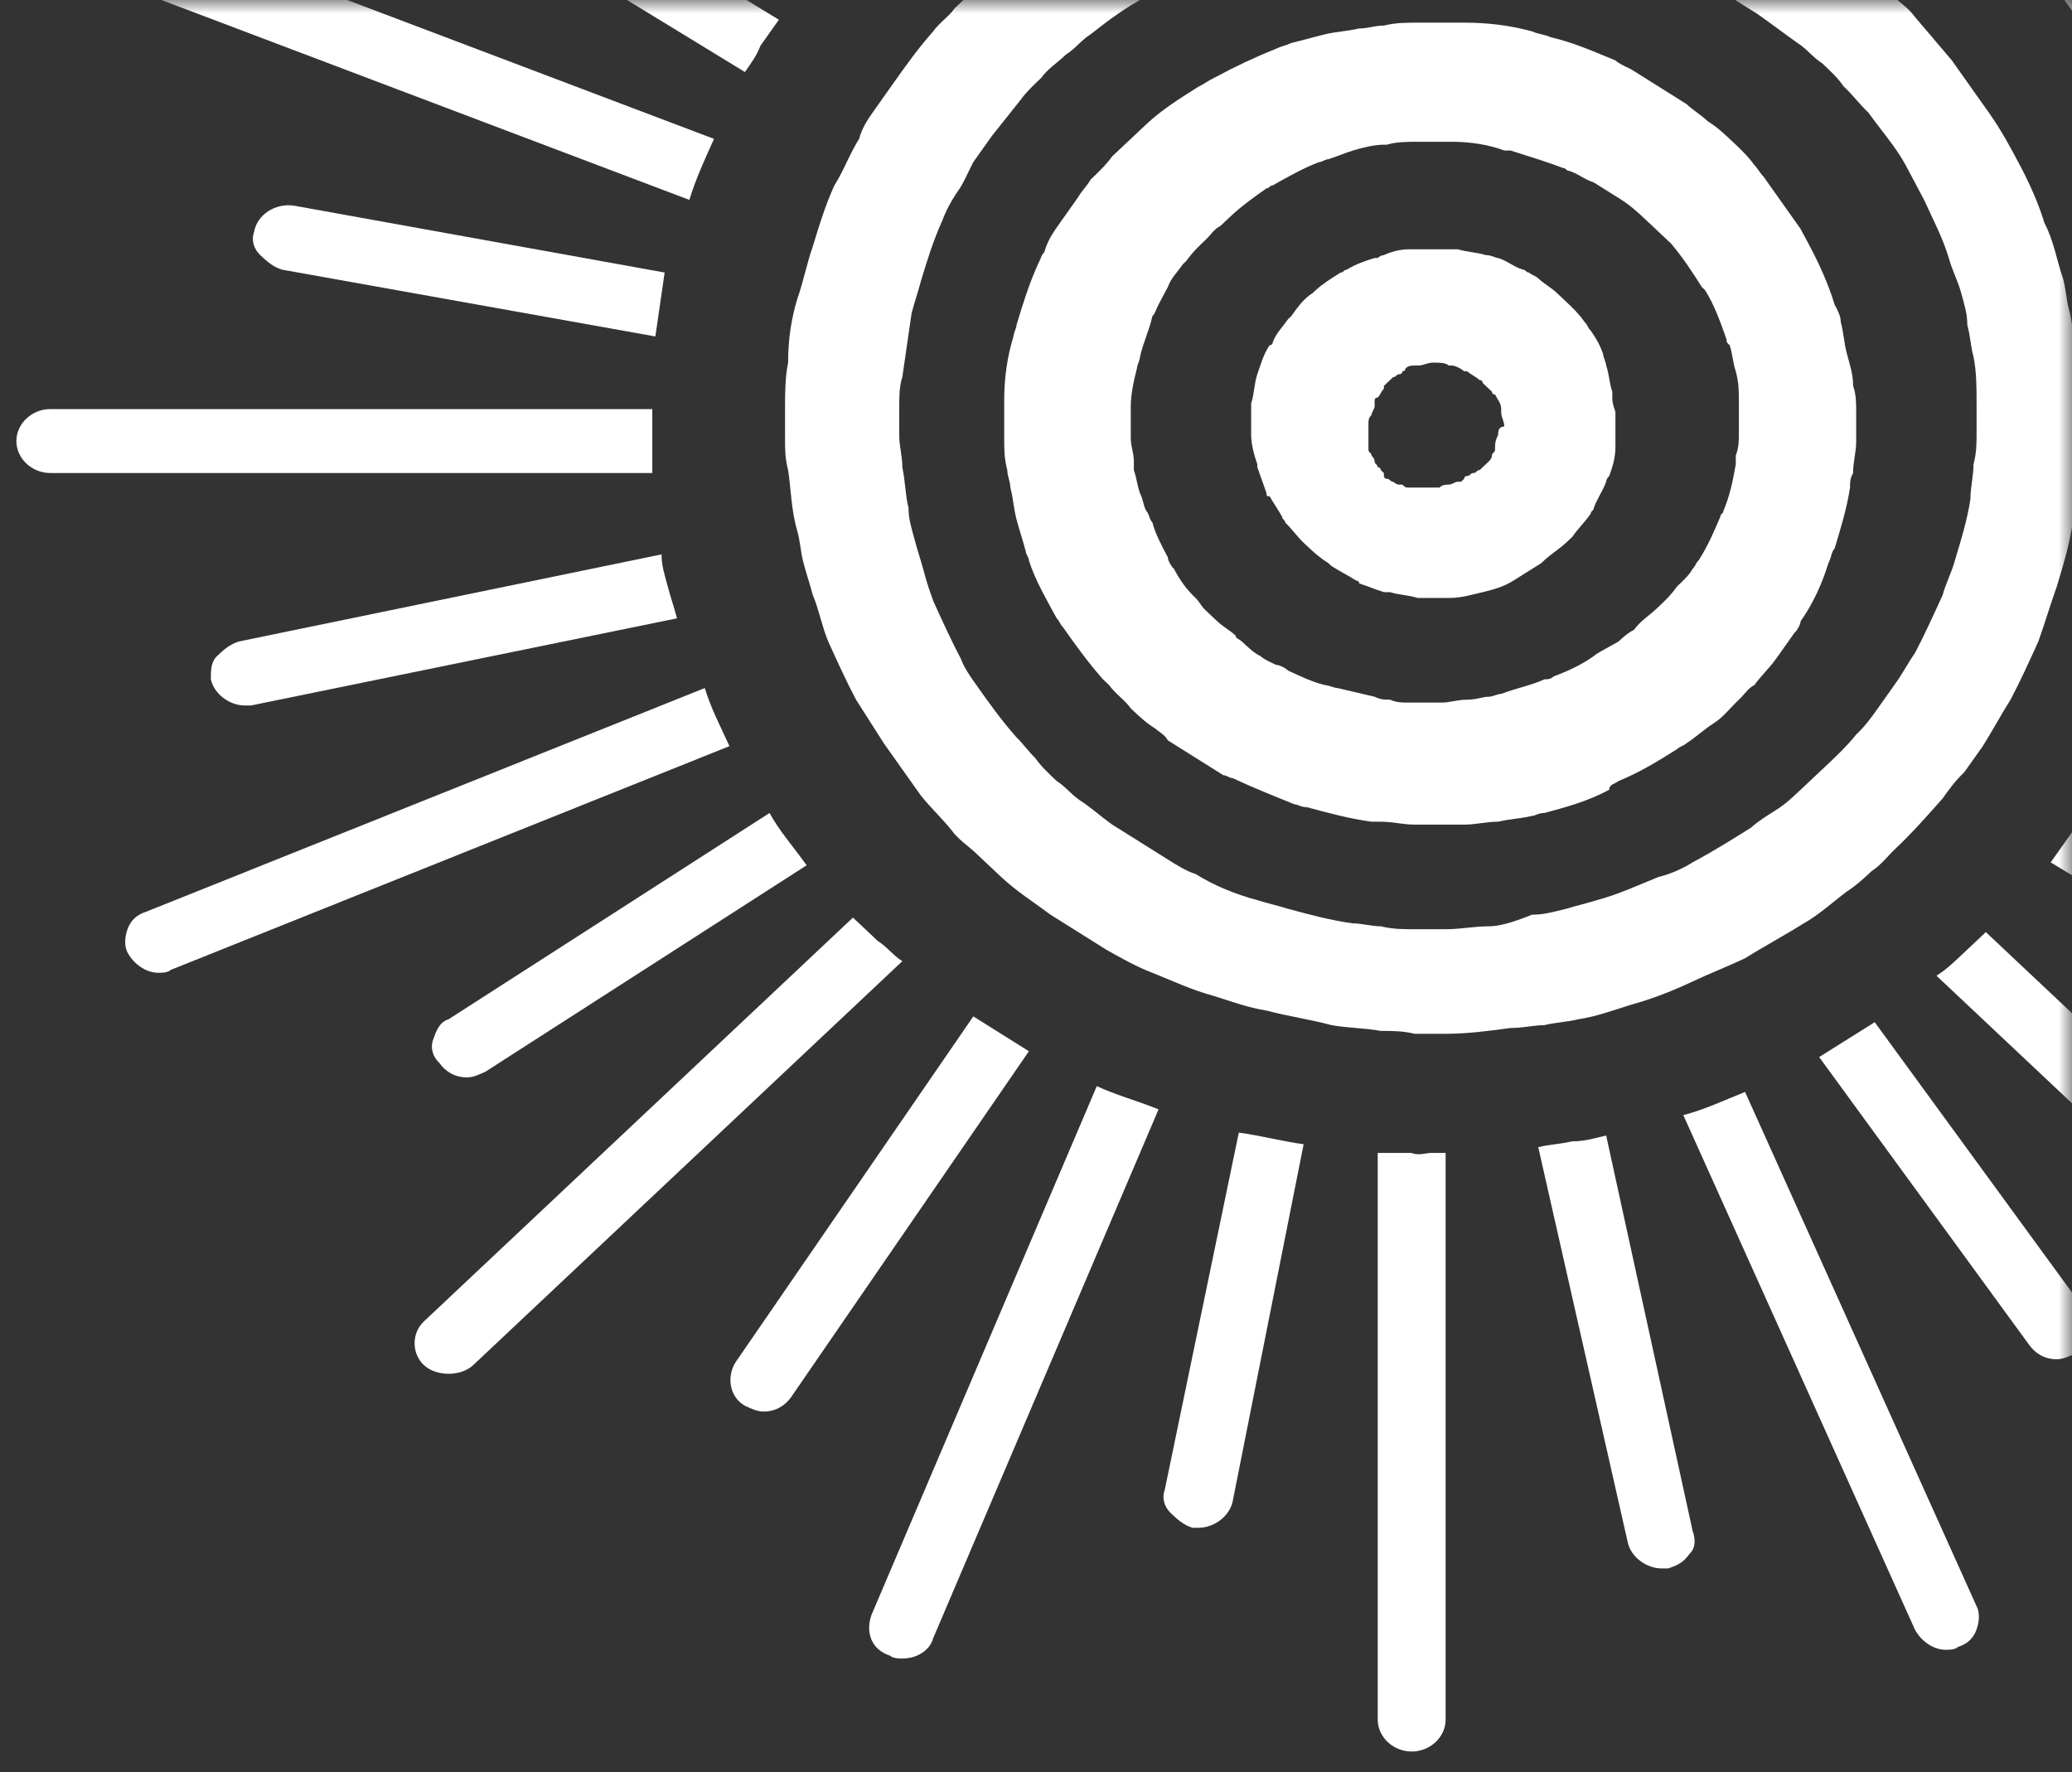<?xml version="1.0" encoding="UTF-8" standalone="no"?>
<svg width="76px" height="65px" viewBox="0 0 76 65" version="1.1" xmlns="http://www.w3.org/2000/svg" xmlns:xlink="http://www.w3.org/1999/xlink" xmlns:sketch="http://www.bohemiancoding.com/sketch/ns">
    <rect x="0" y="0" width="76" height="65" fill="#333333" stroke="none"/>
    <!-- Generator: Sketch 3.3.1 (12002) - http://www.bohemiancoding.com/sketch -->
    <title>Group 7</title>
    <desc>Created with Sketch.</desc>
    <defs>
        <rect id="path-1" x="0" y="0" width="81" height="74"></rect>
    </defs>
    <g id="Page-1" stroke="none" stroke-width="1" fill="none" fill-rule="evenodd" sketch:type="MSPage">
        <g id="Blog" sketch:type="MSArtboardGroup" transform="translate(-1050, -239)">
            <g id="Group-7" sketch:type="MSLayerGroup" transform="translate(1045, 239)">
                <mask id="mask-2" sketch:name="Mask" fill="white">
                    <use xlink:href="#path-1"></use>
                </mask>
                <use id="Mask" sketch:type="MSShapeGroup" xlink:href="#path-1"></use>
                <g id="Group-6" mask="url(#mask-2)" fill="#FFFFFF" sketch:type="MSShapeGroup">
                    <g transform="translate(5.559, -32.141)" id="Shape">
                        <path d="M88.585,69.527 L76.017,61.854 C75.791,62.174 75.564,62.493 75.338,62.813 C75.111,63.133 74.885,63.453 74.659,63.772 L87.34,71.446 C87.566,71.552 87.793,71.659 88.019,71.659 C88.472,71.659 88.812,71.446 89.038,71.126 C89.378,70.7 89.152,69.954 88.585,69.527 L88.585,69.527 Z"></path>
                        <path d="M72.281,66.33 L71.375,67.183 C71.035,67.502 70.809,67.716 70.469,67.929 L85.642,82.21 C85.868,82.423 86.208,82.53 86.547,82.53 C86.887,82.53 87.227,82.423 87.453,82.21 C87.906,81.784 87.906,81.038 87.453,80.611 L72.281,66.33 L72.281,66.33 Z"></path>
                        <path d="M87.113,26.151 C87.227,25.831 87.113,25.511 86.887,25.298 C86.661,24.978 86.321,24.765 85.868,24.765 C85.642,24.765 85.415,24.872 85.189,24.978 L74.772,31.586 C75.225,32.226 75.678,32.865 76.13,33.505 L86.547,26.79 C86.887,26.79 87,26.471 87.113,26.151 L87.113,26.151 Z"></path>
                        <path d="M68.205,69.634 C67.525,70.06 66.846,70.487 66.167,70.913 L73.866,81.464 C74.092,81.784 74.432,81.997 74.885,81.997 C75.111,81.997 75.338,81.89 75.564,81.784 C76.13,81.464 76.244,80.718 75.904,80.185 L68.205,69.634 L68.205,69.634 Z"></path>
                        <path d="M56.089,69.741 C56.542,69.634 56.882,69.634 57.335,69.527 C58.014,69.421 58.58,69.208 59.26,68.995 C60.052,68.781 60.845,68.462 61.524,68.142 C62.204,67.822 62.77,67.609 63.449,67.289 C64.128,66.863 64.921,66.437 65.6,66.01 C66.167,65.691 66.619,65.264 67.186,64.838 C67.525,64.625 67.865,64.305 68.091,64.092 C68.431,63.879 68.658,63.559 68.997,63.239 C69.563,62.707 70.129,62.067 70.696,61.428 C70.922,61.108 71.149,60.788 71.488,60.468 C71.715,60.149 71.941,59.829 72.168,59.509 C72.507,58.976 72.847,58.337 73.187,57.804 C73.526,57.165 73.866,56.419 74.206,55.672 C74.432,55.033 74.659,54.287 74.885,53.648 C75.111,52.901 75.338,52.155 75.451,51.409 C75.564,50.77 75.678,50.13 75.678,49.491 C75.678,49.065 75.678,48.745 75.791,48.319 L75.791,47.786 L75.791,47.253 C75.791,46.4 75.678,45.548 75.564,44.695 C75.451,44.269 75.451,43.949 75.338,43.523 C75.225,43.096 75.225,42.777 75.111,42.35 C74.885,41.711 74.772,40.965 74.432,40.325 C74.206,39.579 73.866,38.833 73.526,38.194 C73.187,37.554 72.847,36.915 72.394,36.276 C71.941,35.636 71.488,34.997 71.035,34.357 C70.582,33.824 70.129,33.291 69.677,32.759 C69.45,32.439 69.11,32.226 68.771,31.906 C68.431,31.586 68.205,31.373 67.865,31.053 C67.186,30.52 66.506,29.988 65.714,29.455 C65.374,29.242 65.034,29.028 64.695,28.815 L64.695,28.815 C64.355,28.602 64.015,28.389 63.676,28.176 C62.996,27.856 62.317,27.536 61.637,27.217 C60.845,26.897 60.166,26.577 59.373,26.364 C58.58,26.151 57.901,25.938 57.108,25.831 C56.316,25.618 55.523,25.511 54.617,25.405 C53.938,25.298 53.259,25.298 52.579,25.298 L52.013,25.298 L51.447,25.298 C50.994,25.298 50.654,25.298 50.202,25.405 C49.296,25.511 48.39,25.618 47.597,25.725 C47.144,25.831 46.805,25.831 46.352,25.938 C45.899,26.044 45.559,26.151 45.106,26.257 C44.427,26.471 43.748,26.684 43.068,26.897 C42.276,27.217 41.596,27.536 40.804,27.856 C40.124,28.176 39.558,28.495 38.879,28.922 C38.2,29.348 37.52,29.774 36.841,30.307 C36.275,30.734 35.822,31.16 35.369,31.586 C35.029,31.906 34.803,32.119 34.463,32.439 C34.237,32.759 33.897,32.972 33.67,33.291 C33.104,33.931 32.651,34.57 32.198,35.21 C31.972,35.53 31.746,35.849 31.519,36.169 C31.293,36.489 31.066,36.808 30.953,37.235 C30.613,37.768 30.387,38.407 30.047,38.94 C29.707,39.686 29.481,40.432 29.255,41.178 C29.028,41.818 28.915,42.457 28.688,43.096 C28.462,43.842 28.349,44.589 28.349,45.441 C28.236,45.974 28.236,46.613 28.236,47.146 L28.236,47.679 L28.236,48.212 C28.236,48.638 28.236,48.958 28.349,49.384 C28.462,50.13 28.462,50.877 28.688,51.623 C28.802,52.049 28.802,52.369 28.915,52.795 C29.028,53.221 29.141,53.541 29.255,53.967 C29.481,54.5 29.594,55.14 29.821,55.672 C30.16,56.419 30.5,57.165 30.84,57.804 C31.179,58.337 31.519,58.87 31.859,59.403 C32.312,60.042 32.765,60.682 33.218,61.321 C33.557,61.747 34.01,62.174 34.35,62.6 C34.576,62.92 34.916,63.133 35.256,63.453 C35.595,63.772 35.822,63.985 36.161,64.305 C36.728,64.838 37.407,65.264 37.973,65.691 C38.313,65.904 38.652,66.117 38.992,66.33 C39.332,66.543 39.671,66.756 40.011,66.97 C40.577,67.289 41.143,67.609 41.71,67.822 C42.502,68.142 43.181,68.462 43.974,68.675 C44.653,68.888 45.22,69.101 45.899,69.208 C46.692,69.421 47.484,69.527 48.277,69.741 C48.843,69.847 49.522,69.847 50.088,69.954 C50.541,69.954 50.881,69.954 51.334,70.06 L51.9,70.06 L52.466,70.06 C53.259,70.06 54.051,69.954 54.844,69.847 C55.297,69.847 55.75,69.741 56.089,69.741 L56.089,69.741 L56.089,69.741 Z M54.051,66.117 C53.485,66.117 53.032,66.224 52.466,66.224 L51.9,66.224 L51.334,66.224 C50.881,66.224 50.541,66.224 50.088,66.117 C49.749,66.117 49.409,66.01 49.069,66.01 C48.277,65.904 47.484,65.691 46.692,65.477 C46.352,65.371 45.899,65.264 45.559,65.158 C44.767,64.945 43.974,64.625 43.295,64.199 C42.955,64.092 42.615,63.879 42.276,63.666 C41.936,63.453 41.596,63.239 41.257,63.026 C40.917,62.813 40.577,62.6 40.238,62.387 C39.785,62.067 39.445,61.747 39.105,61.534 C38.766,61.321 38.539,61.001 38.2,60.788 C37.86,60.468 37.633,60.255 37.407,59.936 C37.18,59.722 36.954,59.403 36.728,59.189 C36.161,58.55 35.709,57.911 35.256,57.271 C35.029,56.951 34.803,56.632 34.689,56.312 C34.35,55.672 34.01,54.926 33.67,54.18 C33.557,53.861 33.444,53.541 33.331,53.115 C33.218,52.688 33.104,52.369 32.991,51.942 C32.878,51.516 32.765,51.196 32.765,50.77 C32.651,50.344 32.651,49.811 32.538,49.278 C32.538,48.852 32.425,48.532 32.425,48.106 L32.425,47.573 L32.425,47.04 C32.425,46.72 32.425,46.294 32.538,45.974 C32.651,45.228 32.765,44.375 32.878,43.629 C32.991,43.203 33.104,42.883 33.218,42.457 C33.444,41.711 33.67,40.965 34.01,40.219 C34.123,39.899 34.35,39.473 34.576,39.153 C34.803,38.833 34.916,38.514 35.142,38.087 C35.369,37.768 35.595,37.448 35.822,37.128 C36.161,36.702 36.501,36.276 36.841,35.849 C37.067,35.53 37.407,35.21 37.633,34.997 C37.86,34.677 38.2,34.464 38.539,34.144 C38.879,33.931 39.105,33.611 39.445,33.398 C40.124,32.865 40.69,32.439 41.483,32.013 C41.936,31.799 42.276,31.586 42.729,31.266 C43.408,30.84 44.201,30.52 44.993,30.307 C45.446,30.201 45.899,29.988 46.239,29.881 C46.578,29.774 47.031,29.668 47.484,29.561 C47.937,29.455 48.277,29.348 48.73,29.348 C49.296,29.242 49.862,29.135 50.541,29.135 C50.994,29.135 51.334,29.028 51.787,29.028 L52.353,29.028 L52.919,29.028 C53.372,29.028 53.825,29.028 54.278,29.135 C55.07,29.242 55.976,29.348 56.769,29.561 C57.222,29.668 57.788,29.774 58.241,29.881 C59.033,30.094 59.826,30.414 60.505,30.734 C60.958,30.947 61.411,31.16 61.864,31.373 C62.204,31.586 62.543,31.799 62.883,32.013 C63.223,32.226 63.562,32.439 63.902,32.652 C64.355,32.972 64.921,33.398 65.374,33.718 C65.714,33.931 65.94,34.251 66.28,34.464 C66.619,34.783 66.846,34.997 67.072,35.316 C67.412,35.636 67.638,35.956 67.978,36.276 C68.431,36.915 68.997,37.554 69.337,38.194 C69.563,38.62 69.79,39.047 70.016,39.473 C70.356,40.219 70.696,40.858 70.922,41.604 C71.035,42.031 71.262,42.457 71.375,42.883 C71.488,43.31 71.601,43.629 71.601,44.056 C71.715,44.482 71.715,44.802 71.828,45.228 C71.941,45.761 71.941,46.4 71.941,46.933 L71.941,47.466 L71.941,47.999 C71.941,48.425 71.941,48.745 71.828,49.171 C71.828,49.598 71.715,50.024 71.715,50.45 C71.601,51.196 71.375,51.942 71.149,52.688 C71.035,53.115 70.809,53.541 70.696,53.967 C70.356,54.713 70.016,55.459 69.677,56.099 C69.45,56.419 69.224,56.845 68.997,57.165 C68.771,57.484 68.544,57.804 68.318,58.124 L68.318,58.124 C68.091,58.443 67.865,58.763 67.525,59.083 C67.186,59.509 66.733,59.936 66.393,60.255 C66.053,60.575 65.827,60.788 65.487,61.108 C65.147,61.428 64.921,61.641 64.581,61.854 C64.242,62.067 63.902,62.28 63.676,62.493 C62.996,62.92 62.317,63.346 61.524,63.772 C61.185,63.985 60.732,64.199 60.279,64.305 C59.486,64.625 58.807,64.945 58.014,65.158 C57.675,65.264 57.222,65.371 56.882,65.477 C56.429,65.584 56.089,65.691 55.636,65.691 C54.844,66.01 54.391,66.117 54.051,66.117 L54.051,66.117 Z"></path>
                        <path d="M63.449,72.192 C62.656,72.512 61.977,72.831 61.185,73.044 L69.677,91.908 C69.903,92.335 70.356,92.654 70.809,92.654 C70.922,92.654 71.149,92.654 71.262,92.548 C71.601,92.441 71.828,92.228 71.941,91.908 C72.054,91.589 72.054,91.269 71.941,91.056 L63.449,72.192 L63.449,72.192 Z M70.809,91.908 L70.809,91.482 L70.809,91.482 L70.809,91.908 L70.809,91.908 Z"></path>
                        <path d="M58.807,60.788 C59.599,60.468 60.279,60.042 60.958,59.616 C61.071,59.509 61.185,59.509 61.298,59.403 C61.637,59.189 61.977,58.87 62.317,58.657 C62.656,58.443 62.883,58.124 63.223,57.804 C63.449,57.591 63.562,57.378 63.789,57.271 C64.015,56.951 64.355,56.632 64.581,56.312 C64.808,55.992 65.034,55.672 65.261,55.353 C65.374,55.246 65.487,55.033 65.487,54.926 C65.94,54.287 66.28,53.541 66.506,52.795 C66.619,52.582 66.619,52.369 66.733,52.262 C66.959,51.516 67.186,50.77 67.299,50.024 C67.299,49.811 67.299,49.704 67.412,49.491 C67.412,49.065 67.525,48.745 67.525,48.319 L67.525,47.786 L67.525,47.253 C67.525,46.933 67.525,46.613 67.412,46.294 C67.412,45.867 67.299,45.548 67.186,45.121 C67.072,44.695 67.072,44.375 66.959,43.949 C66.959,43.736 66.846,43.523 66.733,43.31 C66.506,42.564 66.167,41.818 65.827,41.178 C65.714,40.965 65.6,40.752 65.487,40.539 C65.034,39.899 64.581,39.26 64.128,38.62 C64.015,38.514 63.902,38.301 63.789,38.194 C63.562,37.874 63.223,37.554 62.996,37.341 C62.656,37.022 62.43,36.808 62.09,36.595 C61.864,36.382 61.524,36.169 61.298,35.956 C60.958,35.743 60.618,35.53 60.279,35.316 C59.939,35.103 59.599,34.89 59.26,34.677 C59.033,34.57 58.807,34.464 58.694,34.357 C57.901,34.037 57.222,33.718 56.316,33.505 C56.089,33.398 55.863,33.398 55.636,33.291 C54.844,33.078 54.051,32.972 53.145,32.972 L52.579,32.972 L52.013,32.972 L51.447,32.972 C50.994,32.972 50.654,32.972 50.202,33.078 C49.862,33.078 49.635,33.185 49.296,33.185 C48.843,33.291 48.503,33.291 48.05,33.398 L48.05,33.398 C47.597,33.505 47.258,33.611 46.805,33.718 C46.578,33.824 46.465,33.824 46.239,33.931 C45.446,34.251 44.767,34.57 43.974,34.997 C43.748,35.103 43.634,35.21 43.408,35.316 C42.729,35.743 42.049,36.169 41.483,36.702 C41.37,36.808 41.257,36.915 41.143,37.022 C40.804,37.341 40.577,37.554 40.238,37.874 C40.011,38.194 39.671,38.514 39.445,38.727 C39.332,38.94 39.105,39.153 38.992,39.366 C38.766,39.686 38.539,40.006 38.313,40.325 C38.086,40.645 37.86,40.965 37.747,41.391 C37.633,41.498 37.633,41.604 37.52,41.818 C37.18,42.564 36.954,43.31 36.728,44.056 C36.728,44.162 36.614,44.375 36.614,44.482 C36.388,45.228 36.275,45.974 36.275,46.827 L36.275,47.146 L36.275,47.679 L36.275,48.212 C36.275,48.638 36.275,48.958 36.388,49.384 C36.388,49.598 36.501,49.811 36.501,50.024 C36.614,50.45 36.614,50.77 36.728,51.196 C36.841,51.623 36.954,51.942 37.067,52.369 C37.067,52.475 37.18,52.582 37.18,52.688 C37.407,53.434 37.86,54.18 38.2,54.82 C38.313,54.926 38.313,55.033 38.426,55.14 C38.879,55.779 39.332,56.419 39.898,57.058 C40.011,57.165 40.011,57.165 40.124,57.271 C40.351,57.591 40.69,57.804 40.917,58.124 C41.257,58.443 41.483,58.657 41.823,58.87 C41.936,58.976 42.162,59.083 42.276,59.296 C42.615,59.509 42.955,59.722 43.295,59.936 C43.634,60.149 43.974,60.362 44.314,60.575 C44.427,60.575 44.54,60.682 44.653,60.682 C45.333,61.001 46.125,61.321 46.918,61.641 C47.031,61.641 47.144,61.747 47.371,61.747 C48.163,61.96 48.956,62.174 49.749,62.28 L50.088,62.28 C50.541,62.28 50.881,62.387 51.334,62.387 L51.9,62.387 L52.466,62.387 L53.145,62.387 C53.598,62.387 53.938,62.28 54.391,62.28 C54.844,62.174 55.184,62.174 55.636,62.067 C55.75,62.067 55.863,61.96 56.089,61.96 C56.882,61.747 57.675,61.534 58.467,61.108 C58.467,60.895 58.694,60.895 58.807,60.788 L58.807,60.788 Z M57.901,56.205 C57.448,56.525 56.995,56.738 56.429,56.951 C56.316,57.058 56.203,57.058 56.089,57.058 C55.636,57.271 55.07,57.378 54.504,57.591 C54.391,57.591 54.164,57.697 54.051,57.697 C53.825,57.697 53.598,57.804 53.259,57.804 C52.919,57.804 52.579,57.911 52.353,57.911 L52.013,57.911 L51.673,57.911 L51.107,57.911 C50.881,57.911 50.654,57.911 50.428,57.804 C50.202,57.804 50.088,57.804 49.862,57.697 C49.409,57.591 48.956,57.484 48.503,57.378 C48.39,57.378 48.163,57.271 48.05,57.271 C47.597,57.165 47.144,56.951 46.692,56.738 C46.578,56.632 46.352,56.525 46.239,56.525 C46.012,56.419 45.786,56.312 45.672,56.205 C45.446,56.099 45.22,55.886 44.993,55.672 C44.88,55.566 44.767,55.566 44.767,55.459 C44.54,55.246 44.314,55.14 44.087,54.926 C43.974,54.82 43.748,54.607 43.634,54.5 C43.521,54.394 43.408,54.18 43.295,54.074 C42.955,53.754 42.729,53.434 42.502,53.008 C42.389,52.901 42.276,52.688 42.276,52.582 C42.049,52.155 41.823,51.729 41.71,51.303 C41.596,51.196 41.596,50.983 41.483,50.877 C41.37,50.663 41.37,50.45 41.257,50.237 C41.143,49.917 41.143,49.704 41.03,49.384 L41.03,49.065 C41.03,48.745 40.917,48.532 40.917,48.212 L40.917,47.679 C40.917,47.679 40.917,47.679 40.917,47.573 L40.917,47.04 C40.917,46.613 41.03,46.081 41.143,45.654 C41.143,45.548 41.257,45.335 41.257,45.228 C41.37,44.695 41.596,44.269 41.71,43.736 C41.823,43.629 41.823,43.523 41.936,43.31 C42.049,43.096 42.162,42.883 42.276,42.67 C42.389,42.35 42.615,42.137 42.842,41.818 L42.955,41.711 C43.181,41.391 43.408,41.178 43.634,40.965 C43.861,40.752 43.974,40.539 44.201,40.432 L44.54,40.112 C44.993,39.686 45.446,39.366 45.899,39.047 C46.012,39.047 46.012,38.94 46.125,38.94 C46.692,38.62 47.258,38.301 47.824,38.087 C47.937,38.087 48.05,37.981 48.163,37.981 C48.503,37.874 48.73,37.768 49.069,37.661 C49.409,37.554 49.862,37.448 50.202,37.448 L50.315,37.448 C50.654,37.341 51.107,37.341 51.447,37.341 L52.013,37.341 L52.353,37.341 L52.693,37.341 C53.372,37.341 54.051,37.448 54.617,37.661 L54.844,37.661 C55.523,37.874 56.203,38.087 56.769,38.301 C56.882,38.301 56.882,38.407 56.995,38.407 C57.335,38.514 57.561,38.727 57.901,38.833 C58.241,39.047 58.58,39.26 58.92,39.473 L58.92,39.473 C59.26,39.686 59.599,40.006 59.826,40.219 C60.052,40.432 60.279,40.645 60.505,40.858 C60.618,40.965 60.618,40.965 60.732,41.072 C61.185,41.604 61.524,42.137 61.864,42.67 L61.977,42.777 C62.317,43.31 62.543,43.949 62.77,44.589 C62.77,44.695 62.77,44.695 62.883,44.802 C62.996,45.121 62.996,45.441 63.109,45.761 C63.223,46.187 63.223,46.507 63.223,46.933 L63.223,46.933 L63.223,47.466 L63.223,47.999 C63.223,48.319 63.223,48.532 63.109,48.852 L63.109,49.171 C62.996,49.811 62.883,50.344 62.656,50.877 C62.656,50.983 62.543,50.983 62.543,51.09 C62.317,51.623 62.09,52.155 61.751,52.688 C61.637,52.795 61.637,52.901 61.524,53.008 C61.411,53.221 61.185,53.434 60.958,53.648 C60.732,53.967 60.505,54.18 60.279,54.394 L60.166,54.5 C59.939,54.713 59.599,54.926 59.373,55.246 C59.146,55.353 58.92,55.566 58.807,55.672 C58.241,55.992 58.014,56.099 57.901,56.205 L57.901,56.205 Z"></path>
                        <path d="M58.354,73.79 C57.901,73.897 57.561,74.004 57.108,74.004 C56.655,74.11 56.316,74.11 55.863,74.217 L59.146,88.711 C59.26,89.244 59.826,89.67 60.392,89.67 L60.618,89.67 C60.958,89.564 61.185,89.457 61.411,89.137 C61.637,88.924 61.637,88.605 61.524,88.285 L58.354,73.79 L58.354,73.79 Z"></path>
                        <path d="M58.58,46.72 L58.58,46.507 C58.467,46.187 58.467,45.867 58.354,45.548 C58.354,45.441 58.241,45.228 58.241,45.121 C58.127,44.802 58.014,44.589 57.788,44.269 C57.675,44.162 57.675,44.056 57.561,43.949 C57.335,43.629 57.108,43.416 56.882,43.203 L56.769,43.096 L56.542,42.883 C56.316,42.67 56.089,42.564 55.863,42.35 C55.75,42.244 55.636,42.244 55.523,42.137 C55.41,42.137 55.41,42.031 55.297,42.031 C54.957,41.924 54.731,41.711 54.391,41.604 C54.278,41.604 54.164,41.498 53.938,41.498 C53.598,41.391 53.259,41.391 52.919,41.285 L52.579,41.285 L52.013,41.285 L51.56,41.285 L51.447,41.285 L51.107,41.285 C50.768,41.285 50.428,41.391 50.202,41.498 C50.088,41.498 49.975,41.604 49.975,41.604 L49.862,41.604 C49.522,41.711 49.183,41.818 48.843,42.031 C48.73,42.031 48.73,42.137 48.616,42.137 C48.277,42.35 47.937,42.564 47.711,42.777 L47.597,42.883 C47.258,43.096 47.031,43.416 46.805,43.736 L46.805,43.736 L46.692,43.842 C46.465,44.162 46.239,44.375 46.125,44.695 C46.125,44.695 46.125,44.802 46.012,44.802 L46.012,44.802 C45.786,45.121 45.672,45.548 45.559,45.867 L45.559,45.867 C45.446,46.187 45.446,46.613 45.333,46.933 L45.333,47.04 L45.333,47.573 L45.333,48.106 L45.333,48.106 C45.333,48.425 45.446,48.852 45.559,49.171 C45.559,49.171 45.559,49.171 45.559,49.278 L45.559,49.278 C45.672,49.598 45.786,49.917 45.899,50.237 C45.899,50.344 45.899,50.344 46.012,50.344 C46.125,50.557 46.352,50.877 46.465,51.09 C46.465,51.196 46.578,51.196 46.578,51.303 C46.805,51.516 47.031,51.836 47.258,52.049 L47.258,52.049 L47.371,52.155 C47.597,52.369 47.824,52.582 48.163,52.795 C48.163,52.795 48.163,52.795 48.277,52.901 L48.277,52.901 C48.616,53.115 48.843,53.221 49.183,53.434 C49.183,53.434 49.296,53.434 49.296,53.541 C49.635,53.648 49.862,53.754 50.202,53.861 L50.428,53.861 C50.768,53.967 51.107,53.967 51.447,54.074 L51.447,54.074 L52.013,54.074 L52.579,54.074 L52.579,54.074 C53.032,54.074 53.372,53.967 53.825,53.861 L53.825,53.861 C54.278,53.754 54.617,53.648 54.957,53.434 L54.957,53.434 C55.297,53.221 55.636,53.008 55.976,52.795 L55.976,52.795 L56.089,52.688 C56.316,52.475 56.655,52.262 56.882,52.049 L56.995,51.942 C56.995,51.942 56.995,51.942 57.108,51.836 C57.335,51.516 57.561,51.303 57.788,50.983 C57.788,50.877 57.901,50.877 57.901,50.77 C58.014,50.45 58.241,50.13 58.354,49.811 C58.354,49.704 58.467,49.598 58.467,49.598 C58.58,49.278 58.694,48.958 58.694,48.532 L58.694,48.425 L58.694,48.106 L58.694,47.786 L58.694,47.253 C58.58,46.933 58.58,46.827 58.58,46.72 L58.58,46.72 Z M54.391,48.106 C54.391,48.212 54.278,48.212 54.391,48.106 C54.278,48.212 54.278,48.212 54.391,48.106 C54.278,48.319 54.278,48.425 54.278,48.638 C54.278,48.745 54.164,48.745 54.164,48.852 C54.164,48.958 54.051,49.065 54.051,49.065 C53.938,49.171 53.825,49.278 53.712,49.384 L53.712,49.384 C53.598,49.384 53.598,49.491 53.485,49.491 C53.372,49.491 53.372,49.598 53.259,49.598 C53.259,49.598 53.145,49.598 53.145,49.704 L53.032,49.811 C53.032,49.811 53.032,49.811 52.919,49.811 C52.806,49.811 52.693,49.917 52.579,49.917 L52.579,49.917 C52.466,49.917 52.353,49.917 52.24,50.024 L52.013,50.024 L51.9,50.024 C51.9,50.024 51.9,50.024 51.787,50.024 L51.673,50.024 L51.447,50.024 L51.334,50.024 L51.221,50.024 L51.107,50.024 C50.994,50.024 50.994,50.024 50.881,49.917 C50.881,49.917 50.881,49.917 50.768,49.917 C50.654,49.917 50.541,49.811 50.541,49.811 L50.541,49.811 C50.428,49.811 50.428,49.704 50.315,49.704 L50.315,49.704 C50.202,49.704 50.202,49.598 50.202,49.598 L50.202,49.598 C50.202,49.598 50.202,49.598 50.202,49.491 L50.088,49.384 C50.088,49.384 50.088,49.278 49.975,49.278 C49.975,49.171 49.862,49.171 49.862,49.065 L49.862,49.065 C49.862,48.958 49.749,48.852 49.749,48.852 L49.749,48.852 C49.749,48.745 49.635,48.745 49.635,48.638 L49.635,48.532 L49.635,48.425 C49.635,48.425 49.635,48.425 49.635,48.319 L49.635,47.999 L49.635,47.892 L49.635,47.892 L49.635,47.679 C49.635,47.573 49.635,47.466 49.749,47.36 L49.749,47.36 C49.749,47.253 49.862,47.146 49.862,47.04 L49.862,46.933 L49.862,46.827 C49.862,46.72 49.975,46.72 49.975,46.72 C50.088,46.613 50.088,46.507 50.202,46.4 C50.202,46.4 50.202,46.4 50.202,46.294 C50.315,46.187 50.428,46.081 50.541,45.974 C50.654,45.974 50.654,45.867 50.768,45.867 C50.768,45.867 50.881,45.867 50.881,45.761 C50.881,45.761 50.994,45.761 50.994,45.654 C51.107,45.548 51.221,45.548 51.334,45.548 L51.447,45.548 L51.447,45.548 C51.673,45.548 51.787,45.441 52.013,45.441 L52.013,45.441 C52.24,45.441 52.466,45.441 52.579,45.548 L52.693,45.548 C52.806,45.548 53.032,45.654 53.145,45.761 L53.145,45.761 L53.259,45.761 C53.372,45.867 53.598,45.974 53.712,46.081 C53.712,46.081 53.825,46.081 53.825,46.187 L53.825,46.187 C53.938,46.294 54.051,46.4 54.164,46.507 C54.164,46.507 54.164,46.613 54.278,46.613 C54.391,46.827 54.504,46.933 54.504,47.146 L54.504,47.253 C54.504,47.466 54.617,47.573 54.617,47.786 L54.617,47.786 C54.391,47.786 54.391,47.999 54.391,48.106 L54.391,48.106 Z"></path>
                        <path d="M51.221,74.43 L49.975,74.43 L49.975,95.212 C49.975,95.852 50.541,96.385 51.221,96.385 C51.9,96.385 52.466,95.852 52.466,95.212 L52.466,74.43 L51.9,74.43 C51.787,74.43 51.447,74.536 51.221,74.43 L51.221,74.43 Z"></path>
                        <path d="M42.162,86.793 C42.049,87.113 42.162,87.432 42.389,87.645 C42.615,87.859 42.842,88.072 43.181,88.178 L43.408,88.178 C43.974,88.178 44.54,87.752 44.653,87.219 L47.258,74.11 C46.465,74.004 45.672,73.79 44.88,73.684 L42.162,86.793 L42.162,86.793 Z"></path>
                        <path d="M31.406,91.376 C31.179,92.015 31.406,92.654 32.085,92.868 C32.198,92.974 32.425,92.974 32.538,92.974 C33.104,92.974 33.557,92.654 33.67,92.228 L41.936,72.831 C41.143,72.512 40.351,72.298 39.671,71.979 L31.406,91.376 L31.406,91.376 Z"></path>
                        <path d="M36.161,70.06 C35.822,69.847 35.482,69.634 35.142,69.421 L26.424,82.103 C26.084,82.636 26.197,83.382 26.764,83.702 C26.99,83.809 27.217,83.915 27.443,83.915 C27.896,83.915 28.236,83.702 28.462,83.382 L37.18,70.7 C36.841,70.487 36.501,70.273 36.161,70.06 L36.161,70.06 Z"></path>
                        <path d="M31.632,66.65 C31.293,66.33 31.066,66.117 30.727,65.797 L14.988,80.611 C14.535,81.038 14.535,81.784 14.988,82.21 C15.214,82.423 15.554,82.53 15.894,82.53 C16.233,82.53 16.573,82.423 16.8,82.21 L32.538,67.396 C32.198,67.183 31.972,66.863 31.632,66.65 L31.632,66.65 Z"></path>
                        <path d="M15.328,70.273 C15.214,70.593 15.328,70.913 15.554,71.126 C15.781,71.446 16.12,71.659 16.573,71.659 C16.8,71.659 17.026,71.552 17.253,71.446 L29.028,63.879 C28.575,63.239 28.009,62.6 27.669,61.96 L15.894,69.527 C15.554,69.634 15.441,69.954 15.328,70.273 L15.328,70.273 Z M16.573,70.487 L16.573,71.019 L16.573,70.487 L16.573,70.487 L16.573,70.487 Z"></path>
                        <path d="M13.856,26.897 L26.764,34.783 C26.99,34.464 27.217,34.144 27.33,33.824 C27.556,33.505 27.783,33.185 28.009,32.865 L15.101,24.978 C14.875,24.872 14.648,24.765 14.422,24.765 C13.969,24.765 13.629,24.978 13.403,25.298 C13.063,25.831 13.29,26.471 13.856,26.897 L13.856,26.897 Z"></path>
                        <path d="M25.292,57.378 L4.798,65.584 C4.458,65.691 4.231,65.904 4.118,66.224 C4.005,66.543 4.005,66.863 4.118,67.076 C4.345,67.502 4.798,67.822 5.25,67.822 C5.364,67.822 5.59,67.822 5.703,67.716 L26.197,59.509 C25.858,58.763 25.518,58.124 25.292,57.378 L25.292,57.378 Z"></path>
                        <path d="M4.458,31.799 L24.726,39.473 C24.952,38.727 25.292,37.981 25.631,37.235 L5.364,29.561 C5.25,29.455 5.024,29.455 4.911,29.455 C4.458,29.455 3.892,29.774 3.779,30.201 C3.552,30.84 3.779,31.48 4.458,31.799 L4.458,31.799 Z"></path>
                        <path d="M7.402,56.205 C7.175,56.419 7.175,56.738 7.175,57.058 C7.289,57.591 7.855,58.017 8.421,58.017 L8.647,58.017 L24.273,54.82 C24.159,54.394 24.046,54.074 23.933,53.648 C23.82,53.221 23.706,52.901 23.706,52.475 L8.194,55.672 C7.855,55.779 7.628,55.992 7.402,56.205 L7.402,56.205 Z"></path>
                        <path d="M10.232,39.686 C9.553,39.579 8.874,40.006 8.761,40.645 C8.647,40.965 8.761,41.285 8.987,41.498 C9.213,41.711 9.44,41.924 9.78,42.031 L23.48,44.482 C23.593,43.736 23.706,42.883 23.82,42.137 L10.232,39.686 L10.232,39.686 Z"></path>
                        <path d="M23.367,48.212 L23.367,47.679 L23.367,47.146 L1.288,47.146 C0.608,47.146 0.042,47.679 0.042,48.319 C0.042,48.958 0.608,49.491 1.288,49.491 L23.367,49.491 L23.367,48.212 L23.367,48.212 Z"></path>
                    </g>
                </g>
            </g>
        </g>
    </g>
</svg>